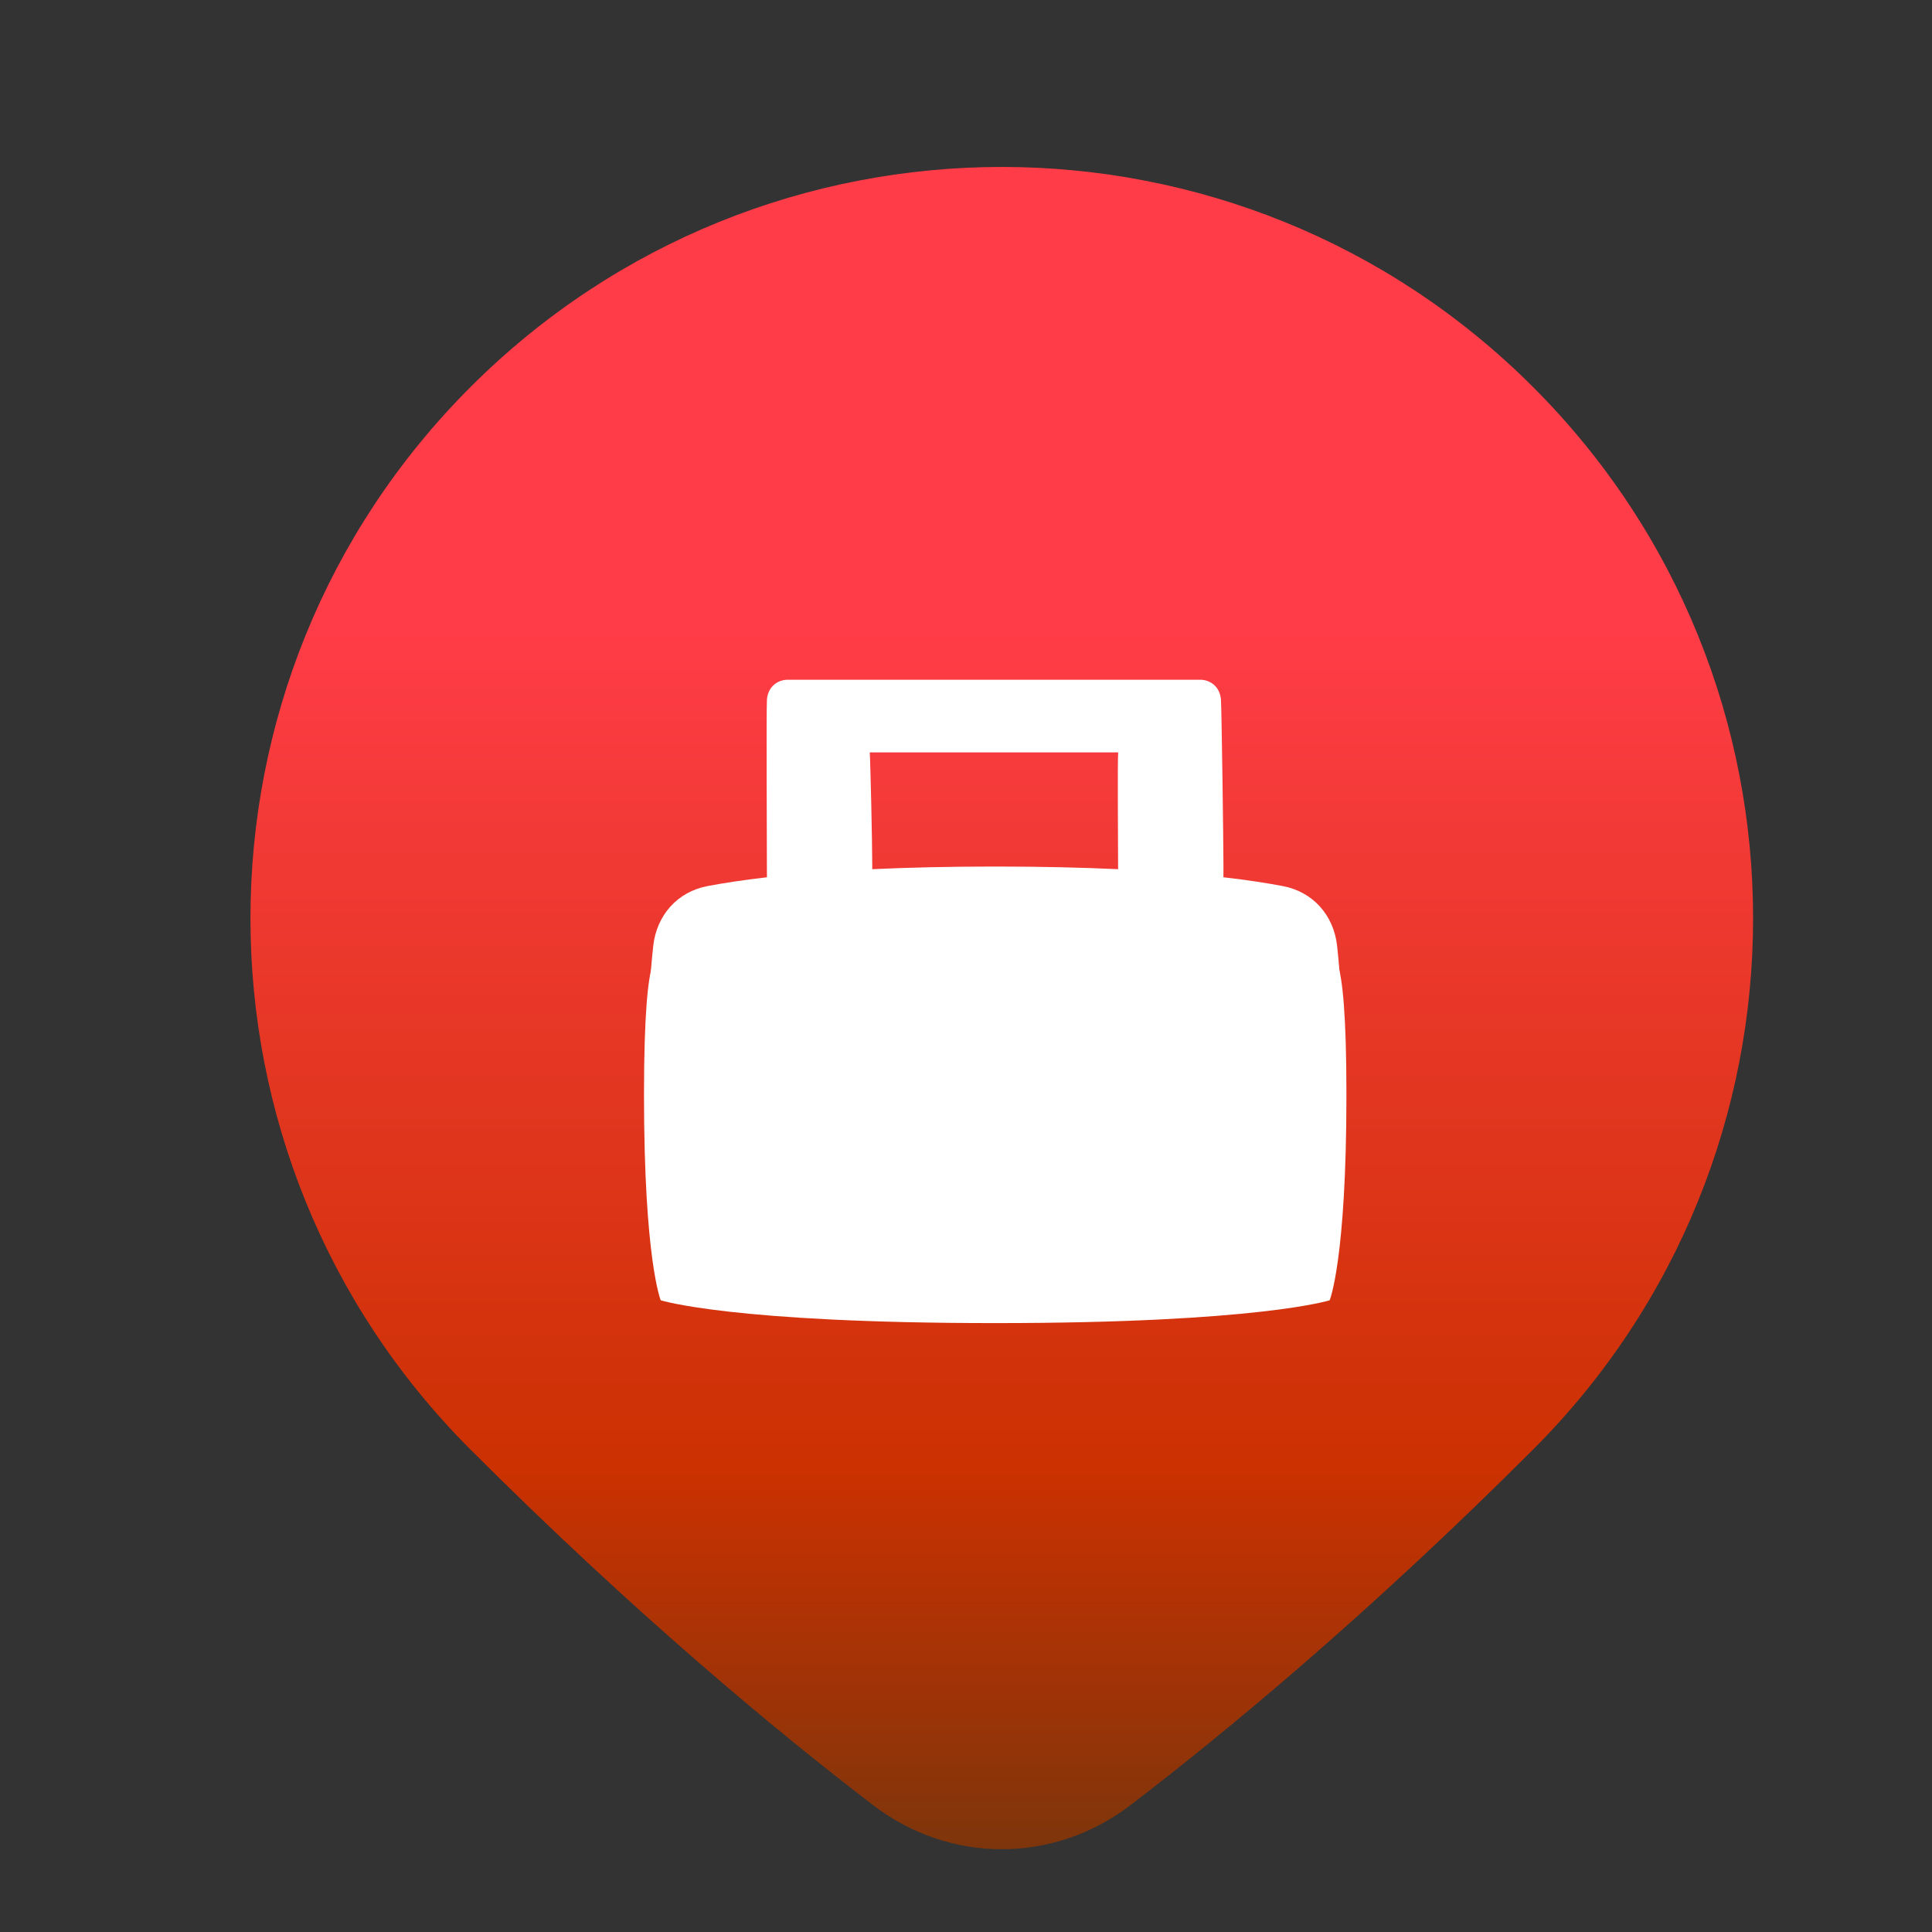<svg width="54" height="54" viewBox="0 0 54 54" fill="none" xmlns="http://www.w3.org/2000/svg">
<rect x="0" y="0" width="54" height="54" fill="#333333" stroke="none"/>
<path d="M13.151 10.817C21.352 2.616 34.648 2.616 42.849 10.817C51.05 19.018 51.05 32.315 42.849 40.516C38.252 45.113 34.278 48.403 31.6 50.452C29.451 52.098 26.549 52.098 24.4 50.452C21.723 48.403 17.748 45.113 13.151 40.516C4.95 32.315 4.95 19.018 13.151 10.817Z" fill="url(#paint0_linear_1987_4141)"/>
<path d="M18.467 26.821C18.467 26.821 20.454 26.183 27.816 26.183C35.179 26.183 37.165 26.821 37.165 26.821C37.165 26.821 37.633 25.992 37.633 30.601C37.633 35.209 37.165 36.343 37.165 36.343C37.165 36.343 35.179 36.981 27.816 36.981C20.454 36.981 18.467 36.343 18.467 36.343C18.467 36.343 18 35.209 18 30.601C18 25.992 18.467 26.821 18.467 26.821Z" fill="white"/>
<path fill-rule="evenodd" clip-rule="evenodd" d="M34.126 19.557C34.105 19.25 33.894 19.025 33.588 19L27.781 19L21.975 19C21.668 19.025 21.457 19.25 21.436 19.557C21.417 19.839 21.435 23.561 21.435 24.22C21.435 24.326 21.436 24.426 21.436 24.52C20.748 24.599 20.202 24.685 19.776 24.766C18.93 24.926 18.351 25.586 18.258 26.441C18.211 26.876 18.163 27.435 18.121 28.147H37.51C37.468 27.435 37.42 26.876 37.373 26.441C37.281 25.586 36.701 24.926 35.855 24.766C35.429 24.685 34.883 24.599 34.195 24.52C34.196 24.426 34.196 24.326 34.196 24.22C34.196 23.561 34.145 19.839 34.126 19.557ZM24.38 24.22C24.38 23.561 24.329 21.312 24.31 21.03L31.253 21.03C31.233 21.312 31.251 23.561 31.251 24.22L31.252 24.294C30.263 24.248 29.124 24.22 27.816 24.22C26.507 24.22 25.368 24.248 24.38 24.294L24.38 24.22Z" fill="white"/>
<defs>
<linearGradient id="paint0_linear_1987_4141" x1="28" y1="4.667" x2="28" y2="51.687" gradientUnits="userSpaceOnUse">
<stop offset="0.276" stop-color="#FF3C47"/>
<stop offset="0.776" stop-color="#CB3101"/>
<stop offset="1" stop-color="#7E350B"/>
</linearGradient>
</defs>
</svg>

